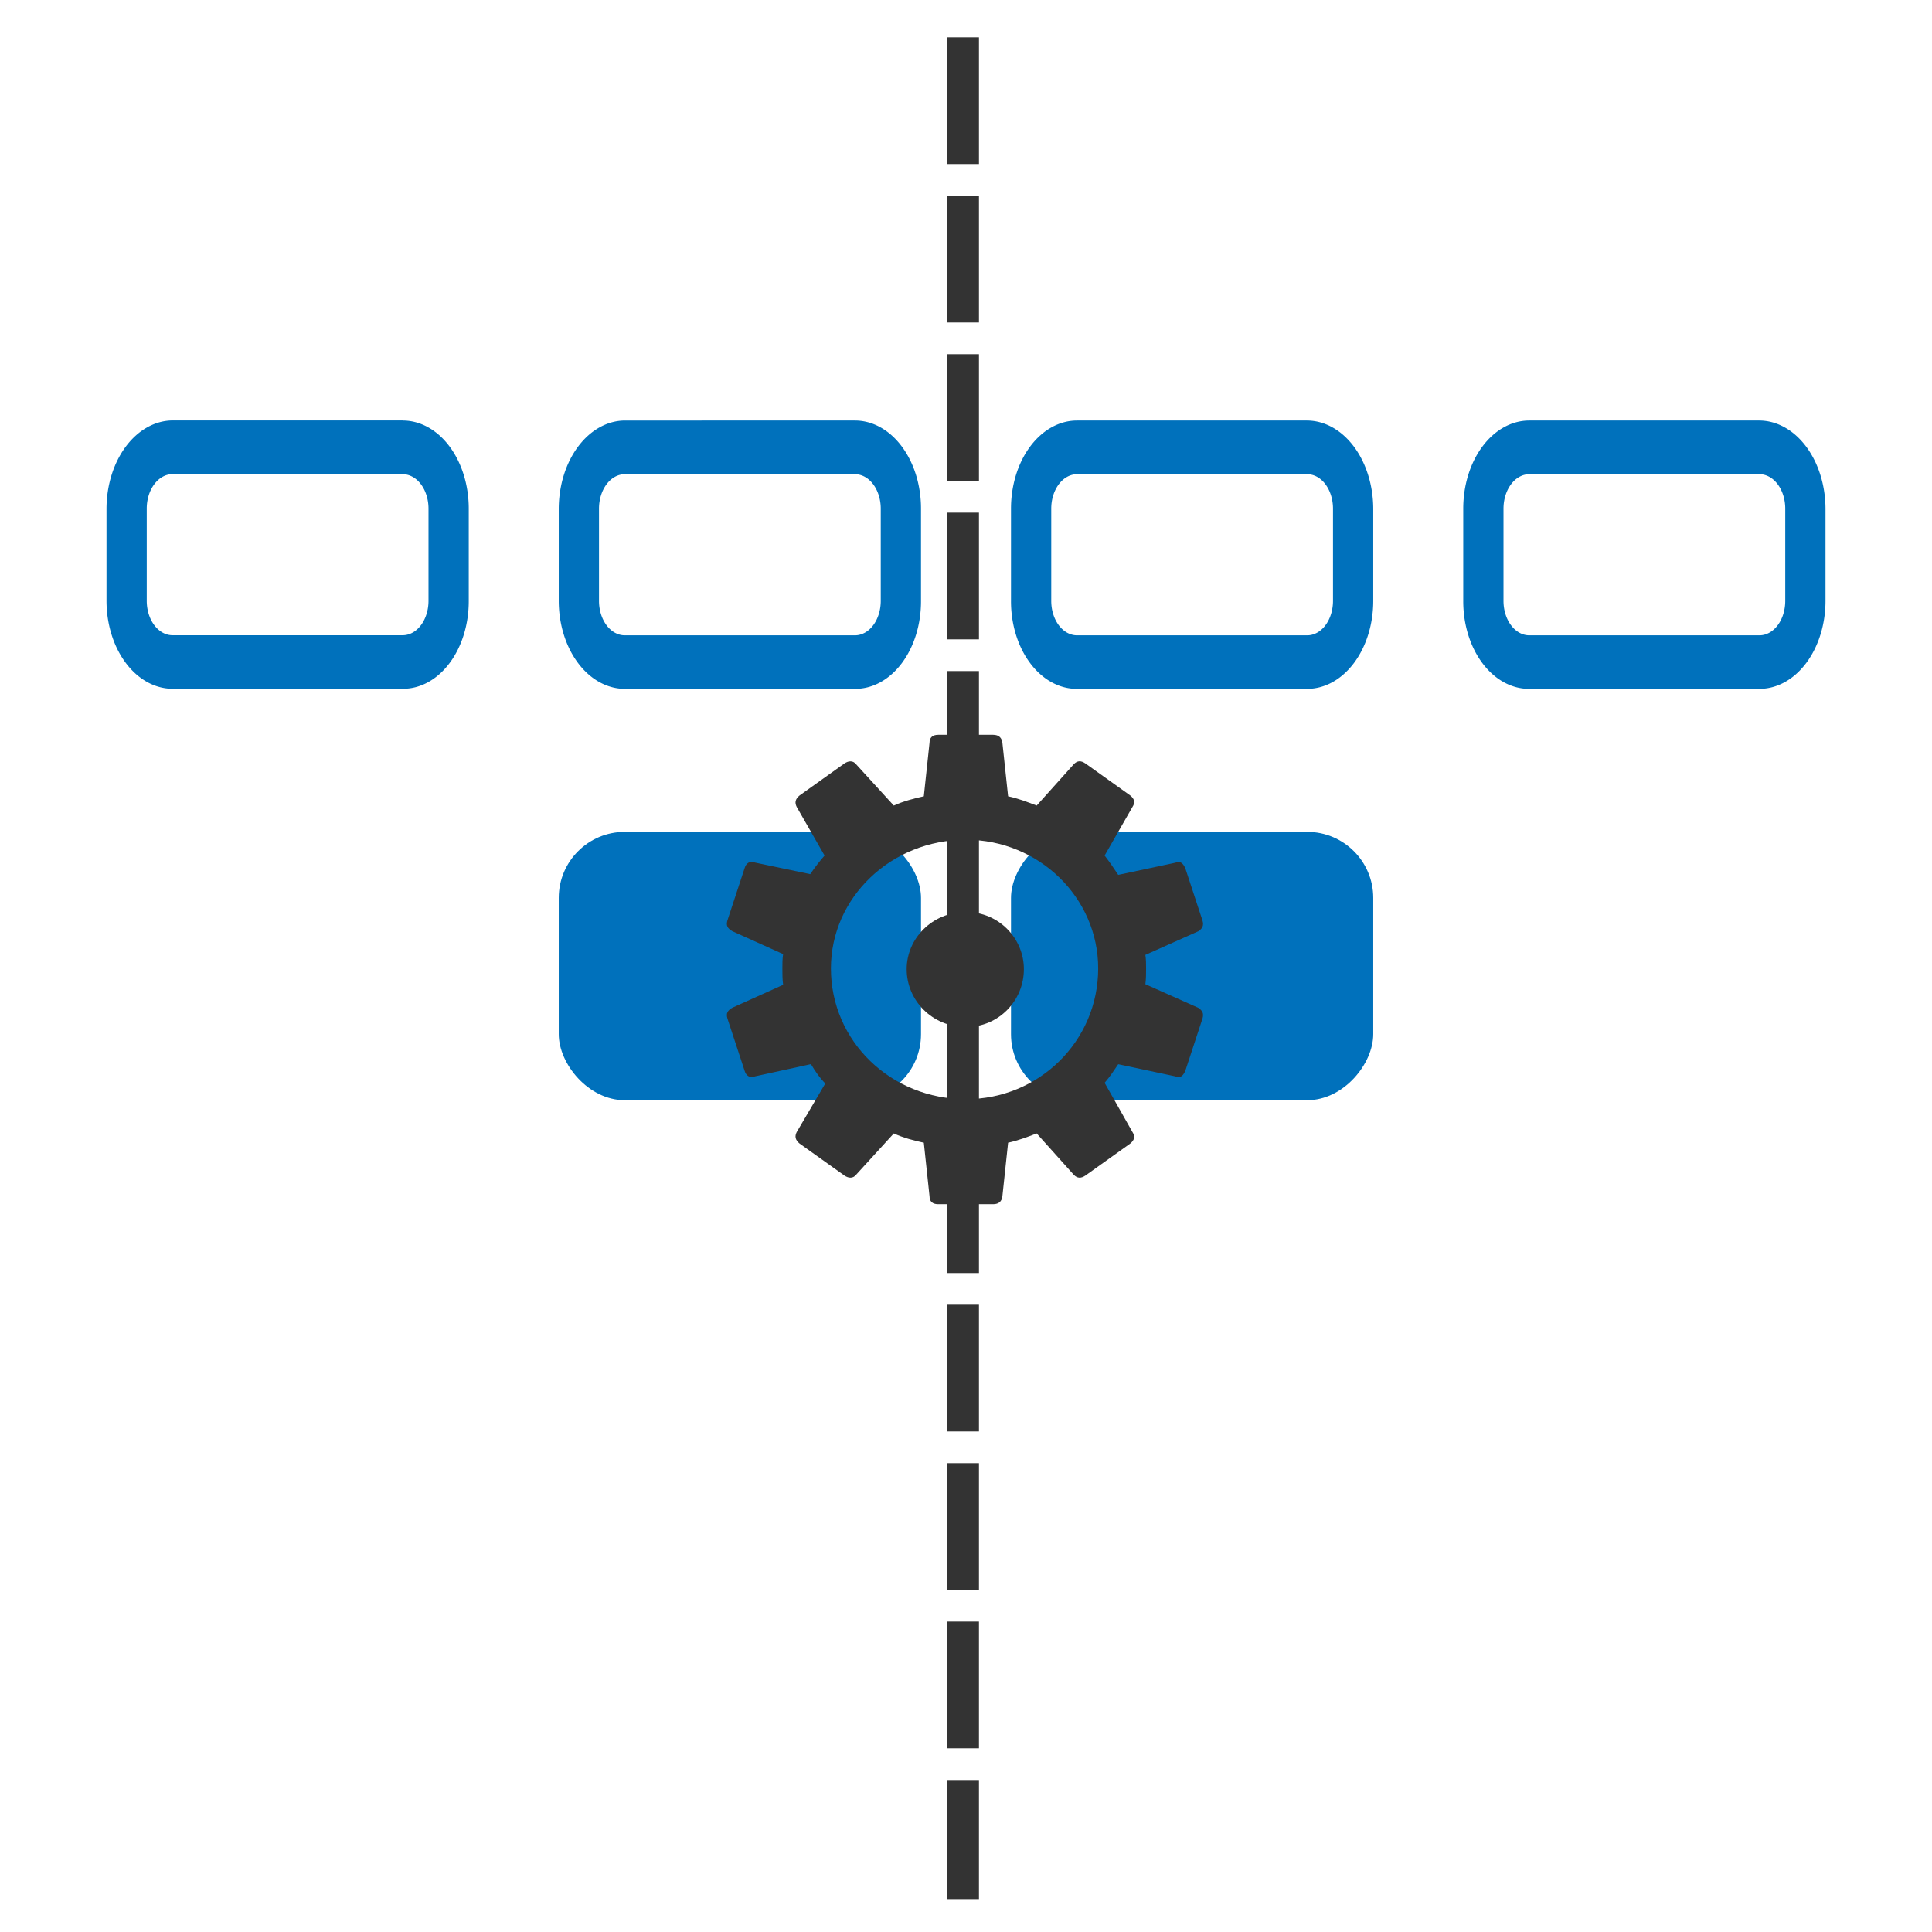 <?xml version="1.0" encoding="UTF-8" standalone="no"?>
<svg
   viewBox="0 0 24 24"
   version="1.1"
   id="svg206"
   xml:space="preserve"
   xmlns="http://www.w3.org/2000/svg"
   xmlns:svg="http://www.w3.org/2000/svg"><defs
     id="defs210" /><rect
     x="6.941"
     y="10.334"
     width="4.5"
     height="3.333"
     rx="0.82"
     style="fill:#0071bc;stroke-width:0.577"
     id="rect191" /><path
     d="m 5.003,5.891 a 0.32,0.427 0 0 1 0.32,0.427 v 1.147 A 0.32,0.427 0 0 1 5.003,7.891 H 2.143 a 0.32,0.427 0 0 1 -0.32,-0.427 v -1.147 a 0.32,0.427 0 0 1 0.32,-0.427 h 2.86 m 0,-0.667 H 2.143 a 0.825,1.1 0 0 0 -0.82,1.093 v 1.147 a 0.82,1.093 0 0 0 0.82,1.093 H 5.003 A 0.815,1.087 0 0 0 5.823,7.464 V 6.318 A 0.82,1.093 0 0 0 5.003,5.224 Z"
     style="fill:#0071bc;stroke-width:0.577"
     id="path103" /><path
     d="m 10.621,5.891 a 0.32,0.427 0 0 1 0.32,0.427 v 1.147 a 0.32,0.427 0 0 1 -0.32,0.427 H 7.761 a 0.32,0.427 0 0 1 -0.32,-0.427 v -1.147 a 0.32,0.427 0 0 1 0.32,-0.427 h 2.86 m 0,-0.667 H 7.761 a 0.825,1.1 0 0 0 -0.82,1.093 v 1.147 a 0.82,1.093 0 0 0 0.82,1.093 h 2.86 a 0.815,1.087 0 0 0 0.82,-1.093 v -1.147 a 0.82,1.093 0 0 0 -0.82,-1.093 z"
     style="fill:#0071bc;stroke-width:0.577"
     id="path103-46-3-5" /><rect
     x="-17.059"
     y="10.334"
     width="4.5"
     height="3.333"
     rx="0.82"
     style="fill:#0071bc;stroke-width:0.577"
     id="rect191-4"
     transform="scale(-1,1)" /><path
     d="m 18.997,5.891 a 0.32,0.427 0 0 0 -0.32,0.427 v 1.147 a 0.32,0.427 0 0 0 0.32,0.427 h 2.86 a 0.32,0.427 0 0 0 0.32,-0.427 V 6.318 A 0.32,0.427 0 0 0 21.857,5.891 h -2.86 m 0,-0.667 h 2.86 a 0.825,1.1 0 0 1 0.82,1.093 v 1.147 a 0.82,1.093 0 0 1 -0.82,1.093 h -2.86 a 0.815,1.087 0 0 1 -0.82,-1.093 v -1.147 a 0.82,1.093 0 0 1 0.82,-1.093 z"
     style="fill:#0071bc;stroke-width:0.577"
     id="path103-9" /><path
     d="m 13.379,5.891 a 0.32,0.427 0 0 0 -0.32,0.427 v 1.147 a 0.32,0.427 0 0 0 0.32,0.427 h 2.86 a 0.32,0.427 0 0 0 0.32,-0.427 v -1.147 a 0.32,0.427 0 0 0 -0.32,-0.427 h -2.86 m 0,-0.667 h 2.86 a 0.825,1.1 0 0 1 0.82,1.093 v 1.147 a 0.82,1.093 0 0 1 -0.82,1.093 h -2.86 a 0.815,1.087 0 0 1 -0.82,-1.093 v -1.147 a 0.82,1.093 0 0 1 0.82,-1.093 z"
     style="fill:#0071bc;stroke-width:0.577"
     id="path103-46-3-5-5" /><g
     id="g13621"
     transform="translate(-0.027,0.016)"><path
       d="m 10.518,14.588 c 0.053,0.035 0.107,0.035 0.142,-0.009 l 0.47,-0.515 c 0.115,0.053 0.249,0.089 0.373,0.115 l 0.071,0.666 c 0,0.062 0.035,0.098 0.107,0.098 h 0.683 c 0.071,0 0.107,-0.035 0.115,-0.098 l 0.071,-0.666 c 0.124,-0.027 0.24,-0.071 0.355,-0.115 l 0.462,0.515 c 0.044,0.044 0.089,0.044 0.142,0.009 l 0.559,-0.399 c 0.053,-0.044 0.062,-0.089 0.027,-0.142 l -0.346,-0.612 c 0.062,-0.071 0.115,-0.151 0.169,-0.231 l 0.71,0.151 c 0.062,0.027 0.098,-0.009 0.124,-0.071 l 0.213,-0.648 c 0.018,-0.062 0,-0.098 -0.053,-0.133 l -0.657,-0.293 c 0.009,-0.062 0.009,-0.133 0.009,-0.195 0,-0.053 0,-0.115 -0.009,-0.169 l 0.657,-0.293 c 0.053,-0.035 0.071,-0.071 0.053,-0.133 l -0.213,-0.648 c -0.027,-0.062 -0.062,-0.098 -0.124,-0.071 l -0.71,0.151 c -0.053,-0.08 -0.107,-0.16 -0.169,-0.24 l 0.346,-0.604 c 0.035,-0.053 0.027,-0.098 -0.027,-0.142 l -0.559,-0.399 c -0.053,-0.036 -0.098,-0.036 -0.142,0.009 l -0.462,0.515 c -0.115,-0.044 -0.231,-0.089 -0.355,-0.115 l -0.071,-0.666 c -0.009,-0.062 -0.044,-0.098 -0.115,-0.098 h -0.683 c -0.071,0 -0.107,0.036 -0.107,0.098 l -0.071,0.666 c -0.124,0.027 -0.257,0.062 -0.373,0.115 L 10.66,9.476 c -0.035,-0.044 -0.089,-0.044 -0.142,-0.009 L 9.959,9.866 c -0.053,0.044 -0.062,0.089 -0.035,0.142 l 0.346,0.604 c -0.062,0.071 -0.124,0.151 -0.178,0.231 L 9.409,10.7 c -0.071,-0.027 -0.115,0.009 -0.133,0.071 l -0.213,0.648 c -0.018,0.062 0,0.098 0.062,0.133 l 0.63,0.284 c -0.009,0.062 -0.009,0.115 -0.009,0.178 0,0.071 0,0.133 0.009,0.204 l -0.63,0.284 c -0.062,0.035 -0.08,0.071 -0.062,0.133 l 0.213,0.648 c 0.018,0.062 0.062,0.098 0.133,0.071 l 0.692,-0.151 c 0.053,0.089 0.107,0.169 0.178,0.24 l -0.355,0.604 c -0.027,0.053 -0.018,0.098 0.035,0.142 z m 1.509,-0.95 c -0.932,0 -1.678,-0.719 -1.678,-1.624 0,-0.879 0.746,-1.598 1.678,-1.598 0.905,0 1.642,0.719 1.642,1.598 0,0.905 -0.737,1.624 -1.642,1.624 z m 0,-0.896 c 0.408,0 0.719,-0.328 0.719,-0.719 0,-0.382 -0.311,-0.71 -0.719,-0.71 -0.417,0 -0.737,0.328 -0.737,0.71 0,0.391 0.32,0.719 0.737,0.719 z"
       id="path6609"
       style="fill:#333333;stroke-width:0.74" /><path
       style="fill:none;stroke:#333333;stroke-width:0.394;stroke-dasharray:1.574, 0.394;stroke-dashoffset:0;stroke-opacity:1"
       d="M 11.991,0.448 V 23.575"
       id="path629" /></g></svg>
